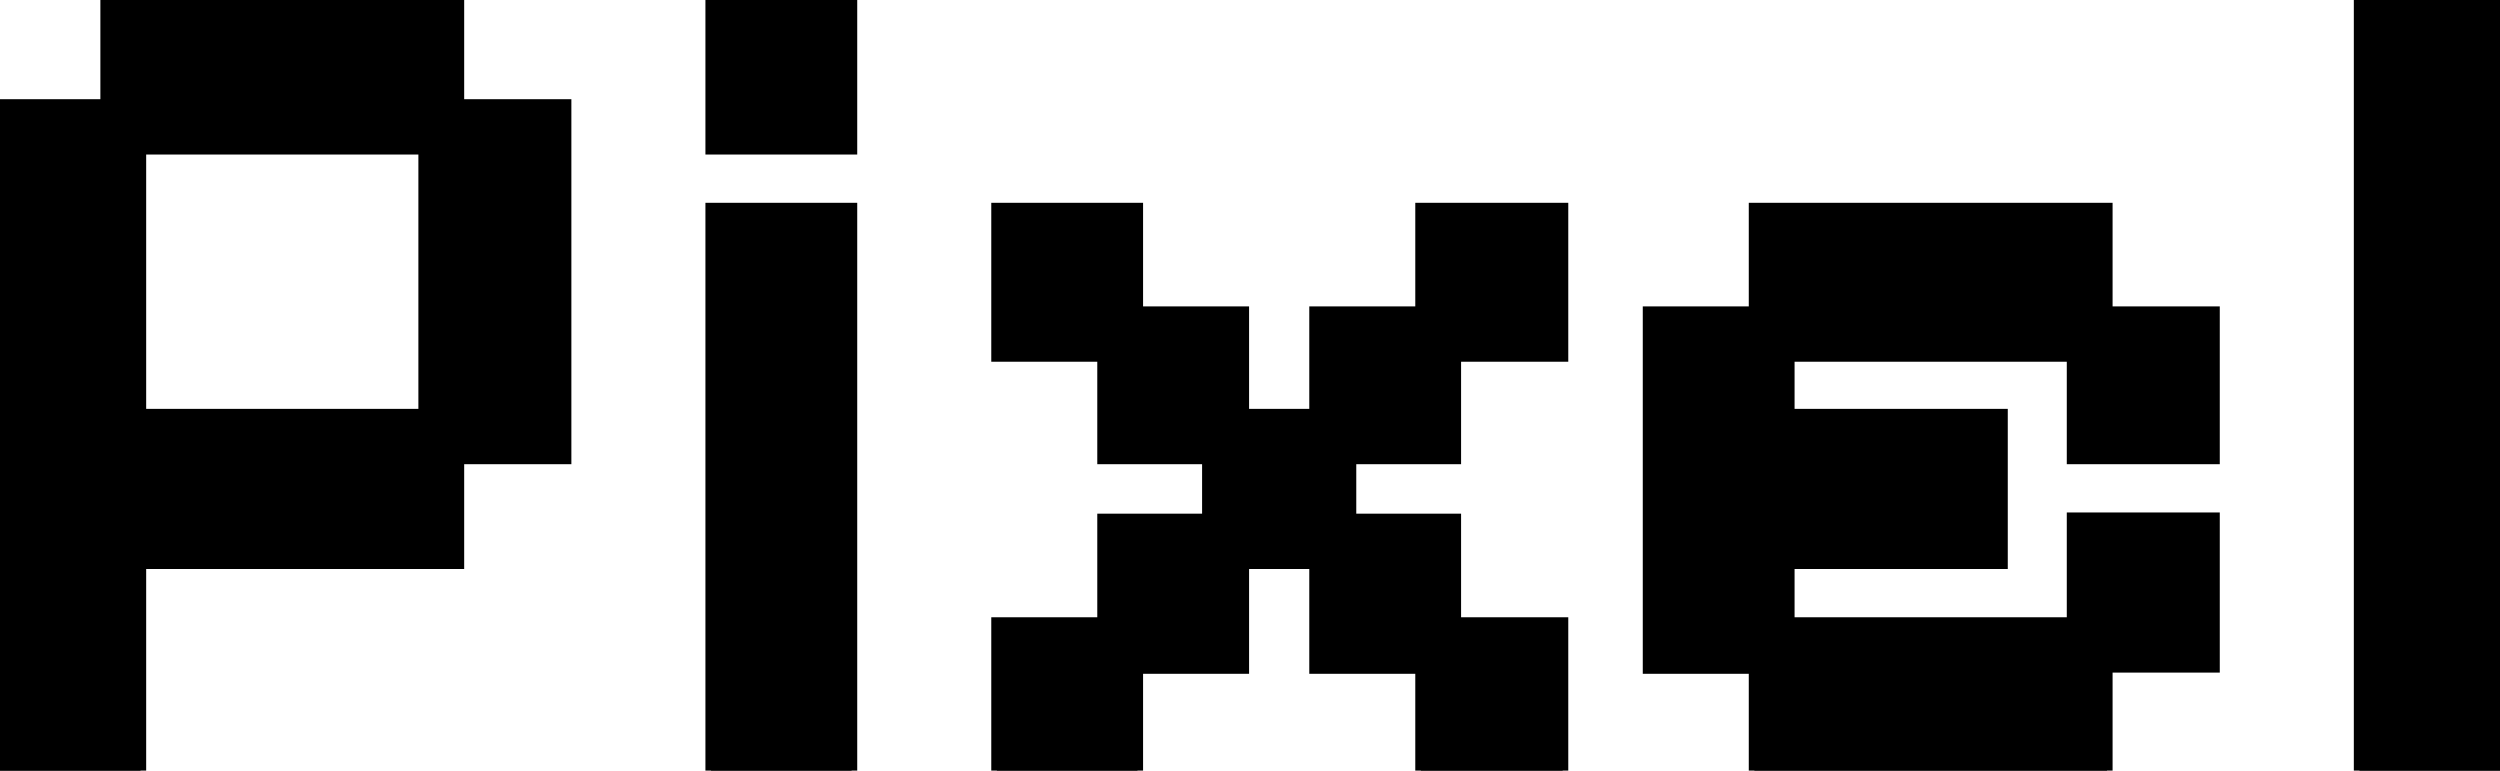 <svg width="209.9" height="64.7" viewBox="0 0 209.9 64.7" xmlns="http://www.w3.org/2000/svg"><g id="svgGroup" stroke-linecap="round" fill-rule="evenodd" font-size="9pt" stroke="#000" stroke-width="0.25mm" fill="#000" style="stroke:#000;stroke-width:0.25mm;fill:#000"><path d="M 11.8 64.7 L 0 64.7 L 0 8.8 L 8.9 8.8 L 8.9 0 L 38.5 0 L 38.5 8.8 L 47.5 8.8 L 47.5 38.5 L 38.5 38.5 L 38.5 47.3 L 11.8 47.3 L 11.8 64.7 Z M 11.8 12.5 L 11.8 34.8 L 35.6 34.8 L 35.6 12.5 L 11.8 12.5 Z" id="0" vector-effect="non-scaling-stroke"/><path d="M 71.5 64.7 L 59.7 64.7 L 59.7 17.5 L 71.5 17.5 L 71.5 64.7 Z M 71.5 12.5 L 59.7 12.5 L 59.7 0 L 71.5 0 L 71.5 12.5 Z" id="1" vector-effect="non-scaling-stroke"/><path d="M 95.5 64.7 L 83.7 64.7 L 83.7 52.3 L 92.6 52.3 L 92.6 43.6 L 101.4 43.6 L 101.4 38.5 L 92.6 38.5 L 92.6 29.9 L 83.7 29.9 L 83.7 17.5 L 95.5 17.5 L 95.5 26.2 L 104.4 26.2 L 104.4 34.8 L 110.4 34.8 L 110.4 26.2 L 119.3 26.2 L 119.3 17.5 L 131.2 17.5 L 131.2 29.9 L 122.2 29.9 L 122.2 38.5 L 113.4 38.5 L 113.4 43.6 L 122.2 43.6 L 122.2 52.3 L 131.2 52.3 L 131.2 64.7 L 119.3 64.7 L 119.3 56.1 L 110.4 56.1 L 110.4 47.3 L 104.4 47.3 L 104.4 56.1 L 95.5 56.1 L 95.5 64.7 Z" id="2" vector-effect="non-scaling-stroke"/><path d="M 176.9 64.7 L 147.3 64.7 L 147.3 56.1 L 138.4 56.1 L 138.4 26.2 L 147.3 26.2 L 147.3 17.5 L 176.9 17.5 L 176.9 26.2 L 185.9 26.2 L 185.9 38.5 L 174 38.5 L 174 29.9 L 150.2 29.9 L 150.2 34.8 L 168.1 34.8 L 168.1 47.3 L 150.2 47.3 L 150.2 52.3 L 174 52.3 L 174 43.5 L 185.9 43.5 L 185.9 56 L 176.9 56 L 176.9 64.7 Z" id="3" vector-effect="non-scaling-stroke"/><path d="M 209.9 64.7 L 198.1 64.7 L 198.1 0 L 209.9 0 L 209.9 64.7 Z" id="4" vector-effect="non-scaling-stroke"/></g></svg>